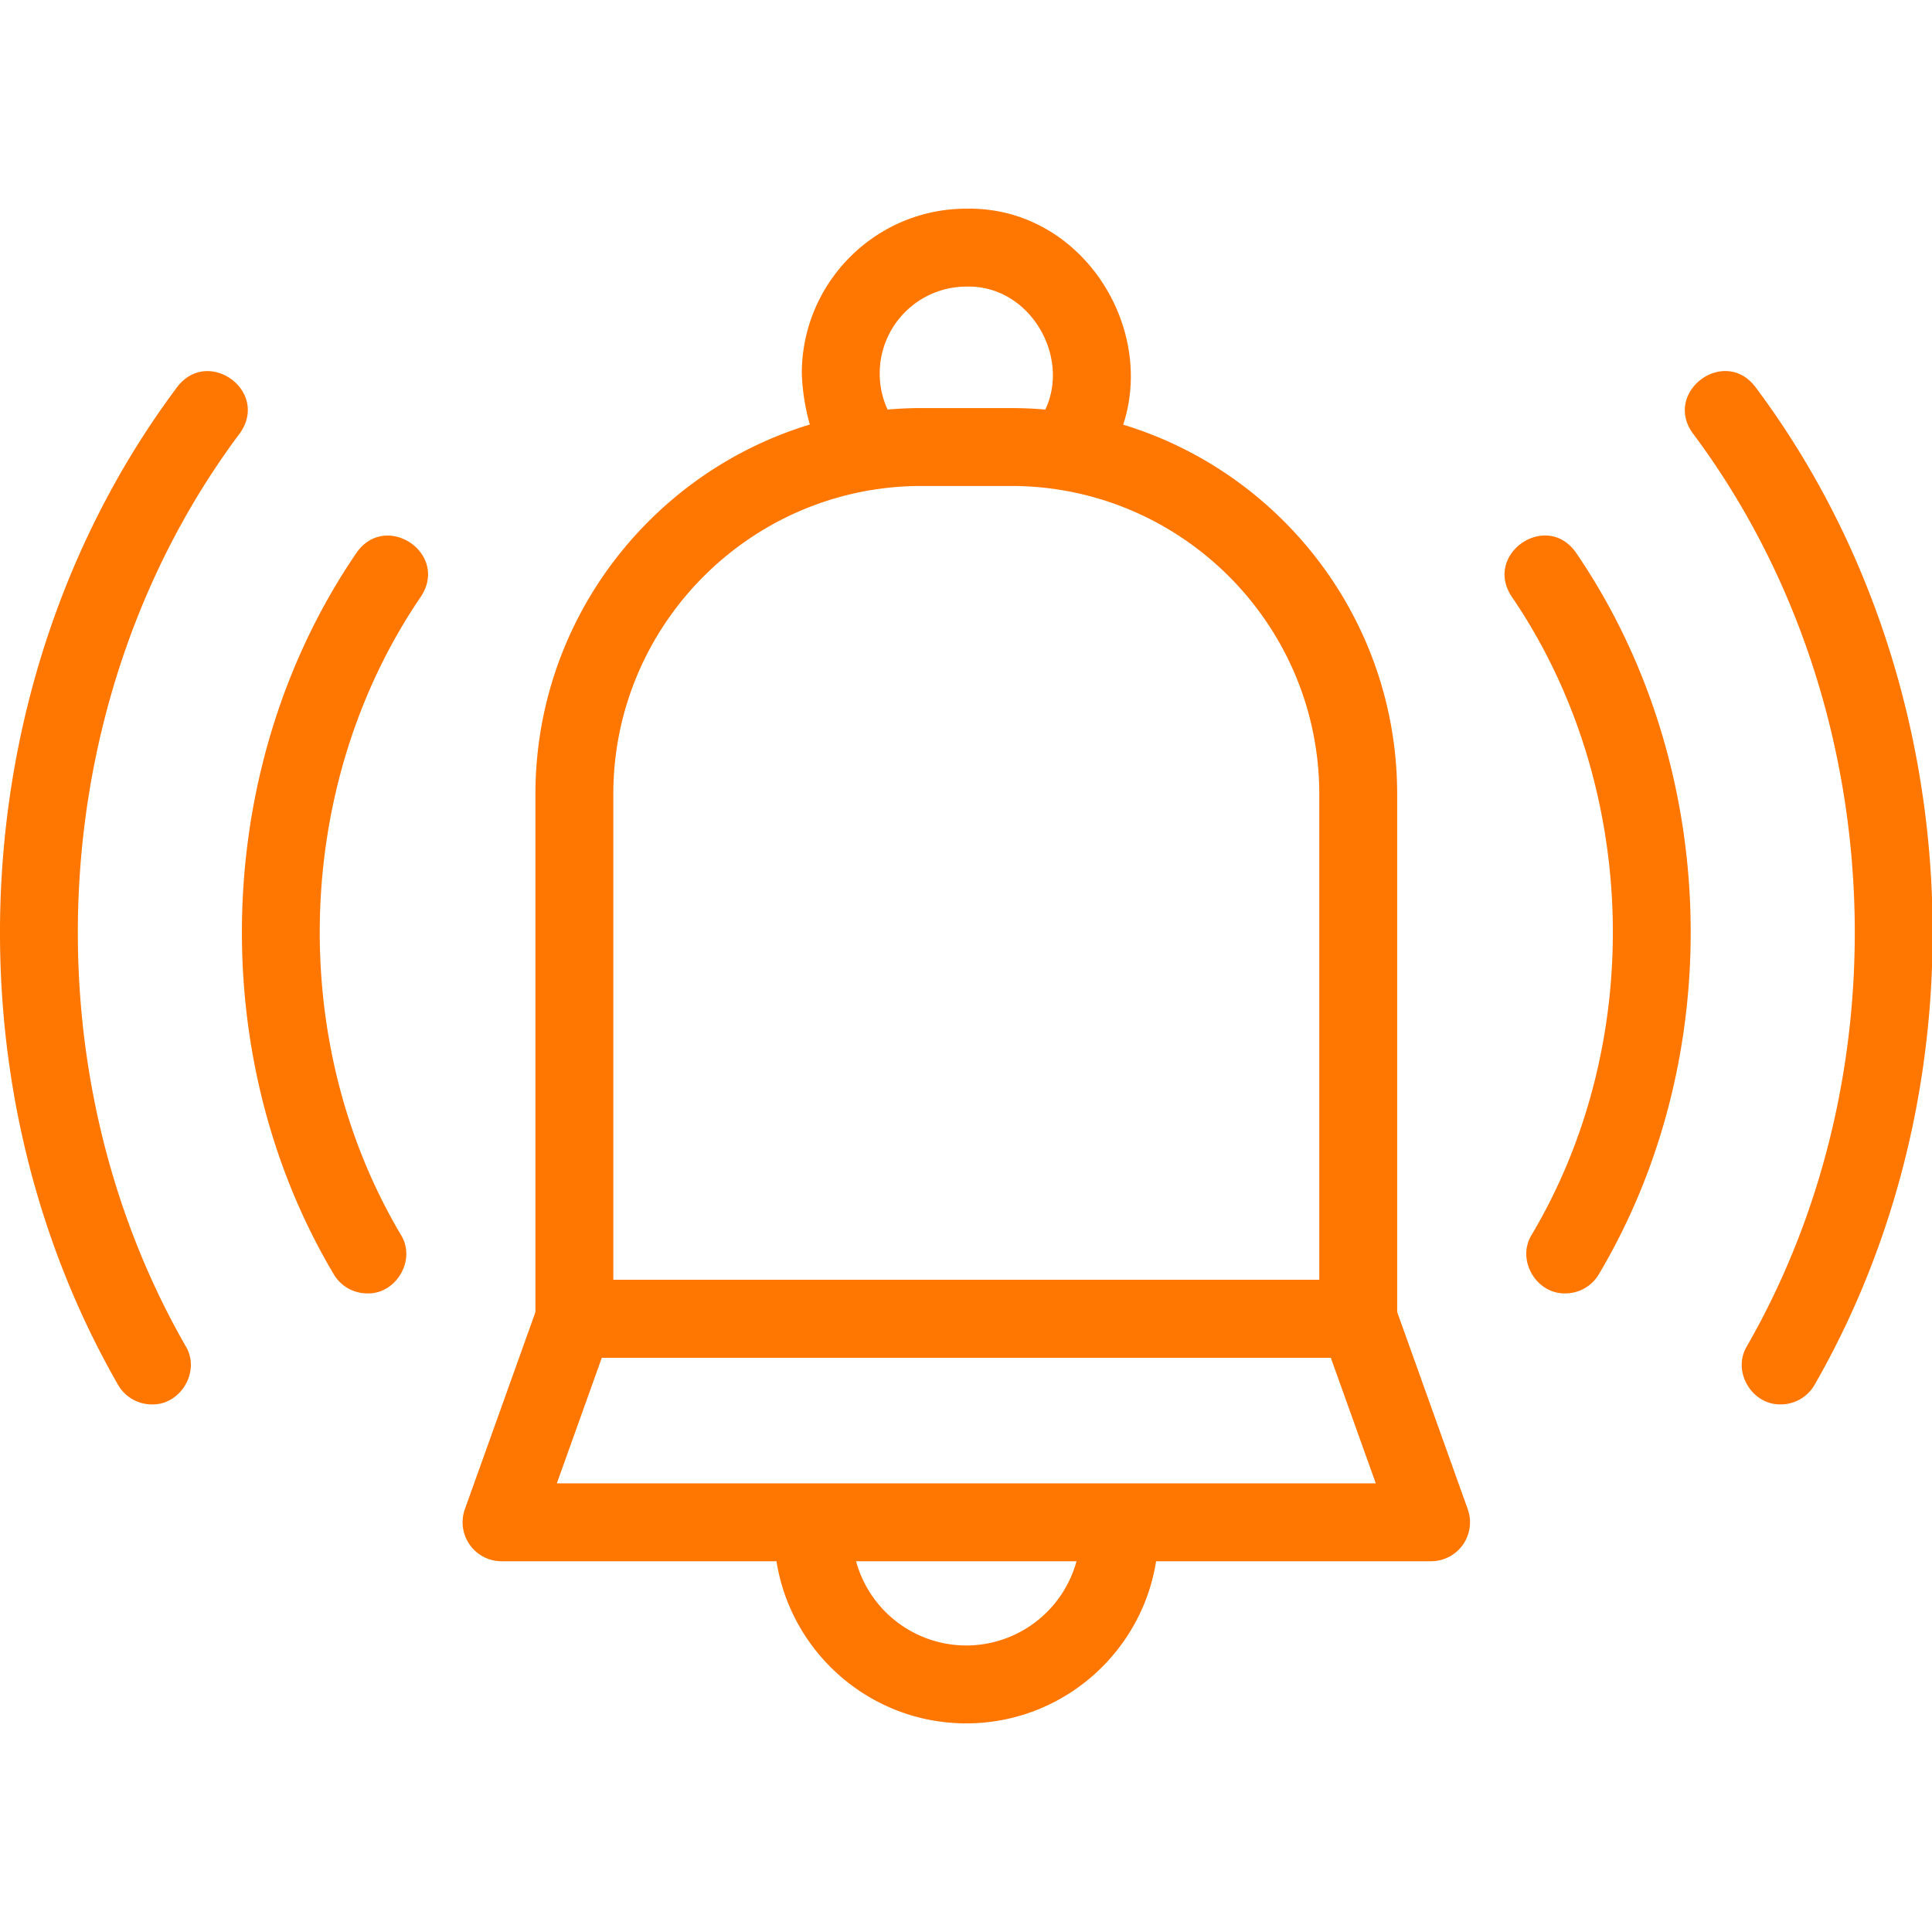 <svg xmlns="http://www.w3.org/2000/svg" version="1.1" xmlns:xlink="http://www.w3.org/1999/xlink" xmlns:svgjs="http://svgjs.com/svgjs" width="512" height="512" x="0" y="0" viewBox="0 0 99.221 77.788" style="enable-background:new 0 0 512 512" xml:space="preserve"><g><path d="M69.754 59.012H29.498a2 2 0 0 1-2-2V30.07c0-10.934 8.895-19.829 19.829-19.829h4.598c10.934 0 19.829 8.895 19.829 19.829v26.942a2 2 0 0 1-2 2zm-38.256-4h36.256V30.07c0-8.728-7.101-15.829-15.829-15.829h-4.598c-8.728 0-15.829 7.101-15.829 15.829z" fill="#ff7600" data-original="#000000"></path><path d="M73.495 69.464H25.757a2.002 2.002 0 0 1-1.883-2.674l3.742-10.451a2 2 0 0 1 1.883-1.326h40.256c.845 0 1.599.53 1.883 1.326l3.741 10.451a2.002 2.002 0 0 1-1.884 2.674zm-44.898-4h42.059l-2.31-6.451H30.907zM44.412 14.241c-2.372-.169-3.18-3.801-3.233-5.782 0-4.664 3.789-8.458 8.447-8.458 6.76-.134 10.923 8.05 6.828 13.423-1.594 2.092-4.742-.221-3.224-2.366 2.145-2.79-.072-7.16-3.604-7.056a4.457 4.457 0 0 0-4.447 4.457c0 .949.292 1.848.843 2.598.99 1.26-.032 3.232-1.61 3.184zM18.864 55.708a2 2 0 0 1-1.73-.993c-6.685-11.258-6.219-26.221 1.172-37.037 1.494-2.153 4.751.005 3.325 2.224-6.545 9.576-6.959 22.833-1.041 32.8.796 1.279-.234 3.046-1.726 3.006z" fill="#ff7600" data-original="#000000"></path><path d="M7.8 61.409a1.999 1.999 0 0 1-1.745-1.02C-3.007 44.59-1.821 23.753 9.097 9.164c1.582-2.084 4.748.2 3.228 2.361-9.994 13.354-11.08 32.44-2.783 46.903.768 1.281-.262 3.02-1.742 2.981zM80.388 55.708c-1.492.034-2.522-1.722-1.727-3.007 5.92-9.967 5.505-23.224-1.04-32.8-1.424-2.195 1.823-4.393 3.324-2.224 7.392 10.816 7.859 25.778 1.173 37.037a1.999 1.999 0 0 1-1.73.994z" fill="#ff7600" data-original="#000000"></path><path d="M91.452 61.409c-1.48.031-2.511-1.693-1.741-2.98 8.298-14.464 7.211-33.548-2.783-46.903-1.515-2.126 1.635-4.468 3.229-2.361 10.917 14.587 12.104 35.427 3.041 51.225a2.004 2.004 0 0 1-1.746 1.019zM49.626 77.79c-5.442 0-9.869-4.428-9.869-9.869a2 2 0 0 1 4 0 5.876 5.876 0 0 0 5.869 5.869 5.876 5.876 0 0 0 5.868-5.869 2 2 0 0 1 4 0c.001 5.441-4.426 9.869-9.868 9.869z" fill="#ff7600" data-original="#000000"></path></g></svg>